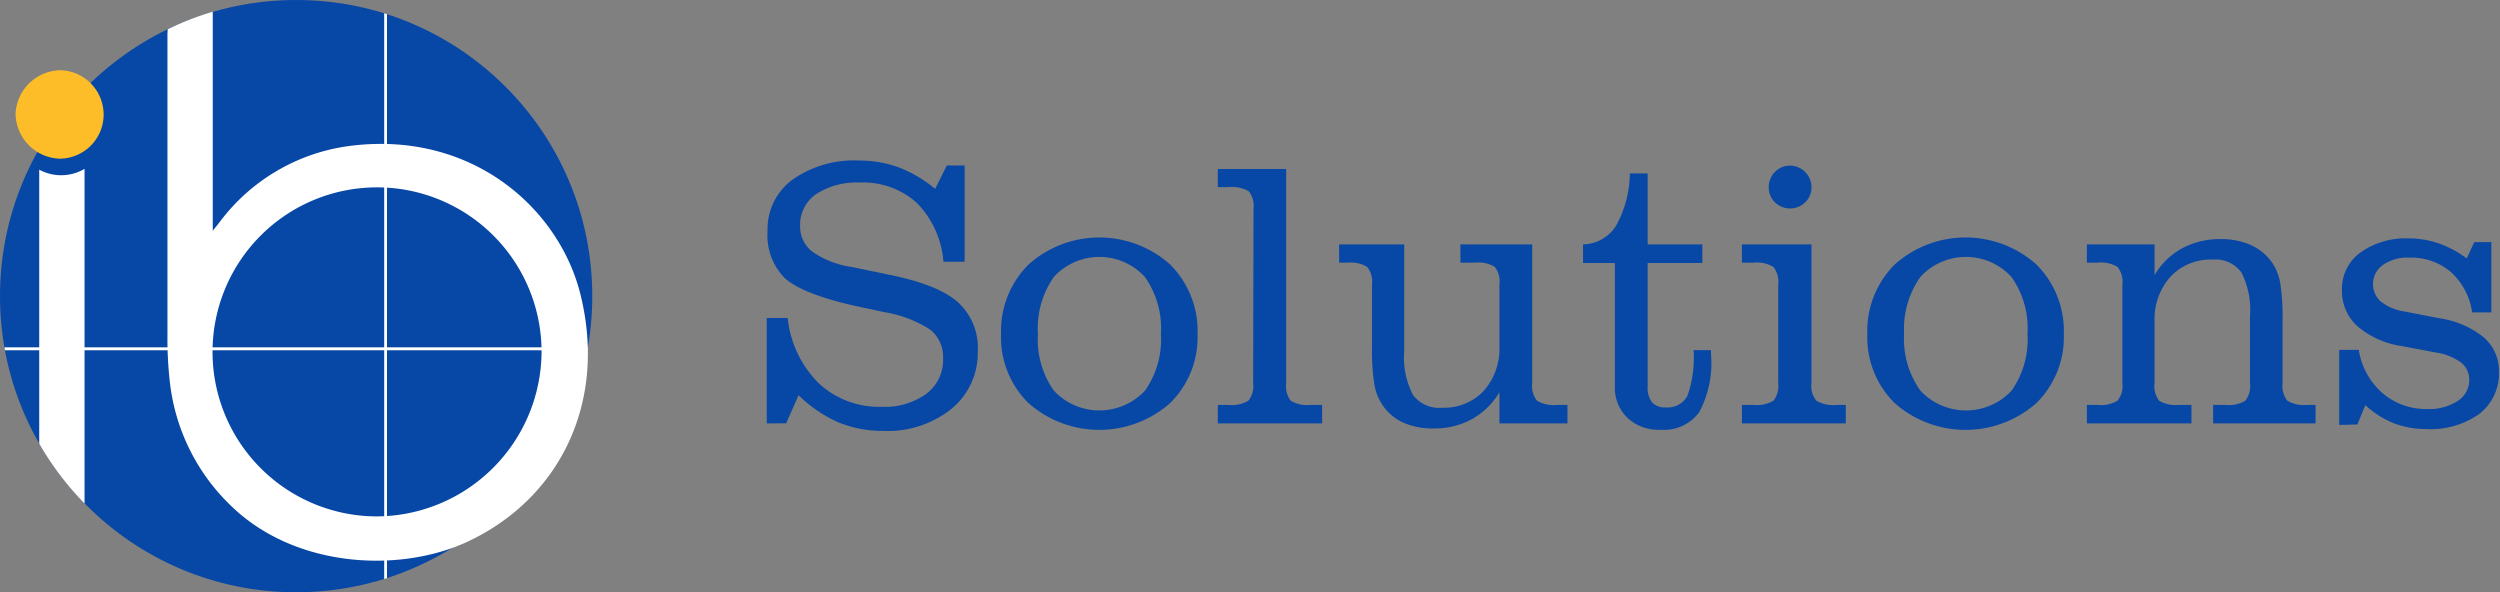 <svg xmlns="http://www.w3.org/2000/svg" viewBox="0 0 213.5 50.59"><rect x="0" y="0" width="213.5" height="50.59" fill="#808080" stroke="none"/><defs><style>.cls-1{fill:#0747a6}.cls-2{fill:#fff}</style></defs><g id="Layer_2" data-name="Layer 2"><g id="Layer_1-2" data-name="Layer 1"><path class="cls-1" d="M65.48 36.16v-9h1.79a9.19 9.19 0 0 0 2.66 5.58 7.58 7.58 0 0 0 5.41 2 6 6 0 0 0 3.78-1.12 3.59 3.59 0 0 0 1.42-3 3 3 0 0 0-1.07-2.45 10.23 10.23 0 0 0-3.94-1.51l-2.69-.58q-4.36-1-5.83-2.34a5.18 5.18 0 0 1-1.46-4 5.24 5.24 0 0 1 2.12-4.39 9.13 9.13 0 0 1 5.72-1.64 9.73 9.73 0 0 1 3.38.59 11 11 0 0 1 3.09 1.83l1-2h1.52v8.22h-1.81a8.06 8.06 0 0 0-2.25-5 6.81 6.81 0 0 0-4.9-1.76 6.33 6.33 0 0 0-3.74 1 3.17 3.17 0 0 0-1.35 2.72 2.68 2.68 0 0 0 1.07 2.2 7.74 7.74 0 0 0 3.34 1.29l3.14.65c2.78.56 4.75 1.33 5.89 2.33A5.22 5.22 0 0 1 83.5 30a6.14 6.14 0 0 1-2.24 4.91 8.71 8.71 0 0 1-5.83 1.89 9.93 9.93 0 0 1-3.85-.74 11.32 11.32 0 0 1-3.38-2.31l-1.06 2.4zM85.49 28.52a8 8 0 0 1 2.36-5.94 9.07 9.07 0 0 1 12.07 0 8 8 0 0 1 2.35 5.94 7.87 7.87 0 0 1-2.35 5.91 9.14 9.14 0 0 1-12.08 0 7.87 7.87 0 0 1-2.35-5.91zm3.15 0A7.54 7.54 0 0 0 90 33.36a5.32 5.32 0 0 0 7.78 0 7.54 7.54 0 0 0 1.36-4.84 7.57 7.57 0 0 0-1.37-4.87 5.27 5.27 0 0 0-7.77 0 7.63 7.63 0 0 0-1.36 4.87zM107.05 17.83a2 2 0 0 0-.41-1.5 2.89 2.89 0 0 0-1.71-.35H104v-1.55h5.84v18.3a2 2 0 0 0 .4 1.5 2.74 2.74 0 0 0 1.67.35h1v1.58H104v-1.58h.9a2.8 2.8 0 0 0 1.71-.36 2 2 0 0 0 .41-1.49zM117.17 29.61V24.3a2 2 0 0 0-.42-1.51 2.74 2.74 0 0 0-1.68-.36h-.71v-1.56h5.56V30a6.87 6.87 0 0 0 .75 3.73 2.79 2.79 0 0 0 2.5 1.09 4.63 4.63 0 0 0 3.54-1.44 5.42 5.42 0 0 0 1.34-3.84V24.3a2 2 0 0 0-.4-1.51 2.66 2.66 0 0 0-1.67-.36h-1.26v-1.56h6.13v11.86a2 2 0 0 0 .41 1.49 2.73 2.73 0 0 0 1.7.36h.9v1.58h-5.81V33.5a6.33 6.33 0 0 1-2.36 2.3 6.6 6.6 0 0 1-3.27.79 6.19 6.19 0 0 1-2.54-.48 4.23 4.23 0 0 1-1.76-1.44 4.48 4.48 0 0 1-.73-1.73 18.41 18.41 0 0 1-.22-3.33zM137.91 33V22.46h-2.72v-1.59A3.4 3.4 0 0 0 138 19.3a9.46 9.46 0 0 0 1.19-4.49h1.52v6.06h4.67v1.59h-4.67V33a2 2 0 0 0 .38 1.36 1.46 1.46 0 0 0 1.17.43 1.89 1.89 0 0 0 1.85-1 9.67 9.67 0 0 0 .52-3.89h1.49v.35a8.94 8.94 0 0 1-1 4.94 3.73 3.73 0 0 1-3.32 1.51 3.88 3.88 0 0 1-2.8-1 3.56 3.56 0 0 1-1.09-2.7zM148.76 36.16v-1.58h1a2.75 2.75 0 0 0 1.69-.36 2 2 0 0 0 .41-1.49V24.3a2 2 0 0 0-.42-1.51 2.74 2.74 0 0 0-1.68-.36h-1v-1.56h5.94v11.86a1.93 1.93 0 0 0 .42 1.49 2.71 2.71 0 0 0 1.69.36h.82v1.58zM151.05 16a1.87 1.87 0 0 1 .52-1.31 1.81 1.81 0 0 1 2.59 0 1.8 1.8 0 0 1 .54 1.3 1.73 1.73 0 0 1-.53 1.28 1.85 1.85 0 0 1-2.6 0 1.79 1.79 0 0 1-.52-1.27zM159.47 28.52a8 8 0 0 1 2.35-5.94 9.08 9.08 0 0 1 12.08 0 8 8 0 0 1 2.35 5.94 7.91 7.91 0 0 1-2.35 5.91 9.15 9.15 0 0 1-12.09 0 7.9 7.9 0 0 1-2.34-5.91zm3.14 0a7.6 7.6 0 0 0 1.39 4.84 5.33 5.33 0 0 0 7.79 0 7.6 7.6 0 0 0 1.36-4.84 7.63 7.63 0 0 0-1.37-4.87 5.28 5.28 0 0 0-7.78 0 7.69 7.69 0 0 0-1.39 4.87zM178.22 36.16v-1.58h.92a2.71 2.71 0 0 0 1.69-.36 1.93 1.93 0 0 0 .42-1.49V24.3a2 2 0 0 0-.42-1.51 2.75 2.75 0 0 0-1.69-.36h-.92v-1.56H184v2.62a6.23 6.23 0 0 1 2.36-2.29 6.75 6.75 0 0 1 3.27-.78 6.17 6.17 0 0 1 2.53.48 4.47 4.47 0 0 1 1.84 1.47 4.63 4.63 0 0 1 .72 1.73 18.45 18.45 0 0 1 .21 3.31v5.32a2 2 0 0 0 .41 1.49 2.75 2.75 0 0 0 1.69.36h.72v1.58H189v-1.58h1.07a2.74 2.74 0 0 0 1.67-.35 2 2 0 0 0 .41-1.5V27a7 7 0 0 0-.74-3.74 2.75 2.75 0 0 0-2.47-1.09 4.66 4.66 0 0 0-3.55 1.43 5.39 5.39 0 0 0-1.39 3.81v5.32a2 2 0 0 0 .4 1.5 2.77 2.77 0 0 0 1.67.35h1.08v1.58zM199.77 36.29v-6.41h1.67a6.15 6.15 0 0 0 2 3.67 5.67 5.67 0 0 0 3.83 1.38 4.43 4.43 0 0 0 2.6-.68 2.1 2.1 0 0 0 1-1.82 1.83 1.83 0 0 0-.71-1.48 4.84 4.84 0 0 0-2.16-.85l-2.91-.55a7.47 7.47 0 0 1-3.79-1.71 4.06 4.06 0 0 1-1.3-3.08 3.84 3.84 0 0 1 1.56-3.18 6.66 6.66 0 0 1 4.18-1.22 7.74 7.74 0 0 1 2.54.43 8.88 8.88 0 0 1 2.38 1.28l.64-1.39h1.46v6h-1.64a5.76 5.76 0 0 0-1.78-3.42 5.22 5.22 0 0 0-3.58-1.26 3.7 3.7 0 0 0-2.25.62 2 2 0 0 0-.18 3.14 4.3 4.3 0 0 0 2 .84l3 .58a7.79 7.79 0 0 1 3.77 1.62 3.75 3.75 0 0 1 1.31 2.91 4.38 4.38 0 0 1-1.65 3.62 7.18 7.18 0 0 1-4.57 1.31 7.66 7.66 0 0 1-2.77-.5A8 8 0 0 1 202 34.6l-.68 1.65z"/><circle class="cls-1" cx="25.29" cy="25.29" r="25.29"/><path class="cls-2" d="M14.32 2.5A24.34 24.34 0 0 1 18.17 1v18.7c.27-.33.44-.54.6-.75a16.53 16.53 0 0 1 10.82-6.45c10.58-1.5 18.19 5.25 20 12.72 2.25 9.21-1.82 17.42-9.75 21.08-5.74 2.64-14.68 2.23-20.17-3.16a17.29 17.29 0 0 1-5.15-10.39 32.77 32.77 0 0 1-.22-4.09V2.91zM46.25 30a14.05 14.05 0 1 0-14.2 14.1A14.14 14.14 0 0 0 46.25 30z"/><path d="M8.85 9.81a3.77 3.77 0 0 1-3.78 3.74 3.9 3.9 0 0 1-3.74-3.88A3.9 3.9 0 0 1 5.2 6a3.79 3.79 0 0 1 3.65 3.81z" fill="#fdbd29"/><path class="cls-2" d="M33.05 49.38l-.24.07V1.13l.24.08v48.17z"/><path class="cls-2" d="M.42 29.91l-.04-.25h49.79v.25H.42z"/><path class="cls-2" d="M3.35 14.49v23.4A25.31 25.31 0 0 0 7.22 43V14.42a3.93 3.93 0 0 1-3.87.07z"/></g></g></svg>